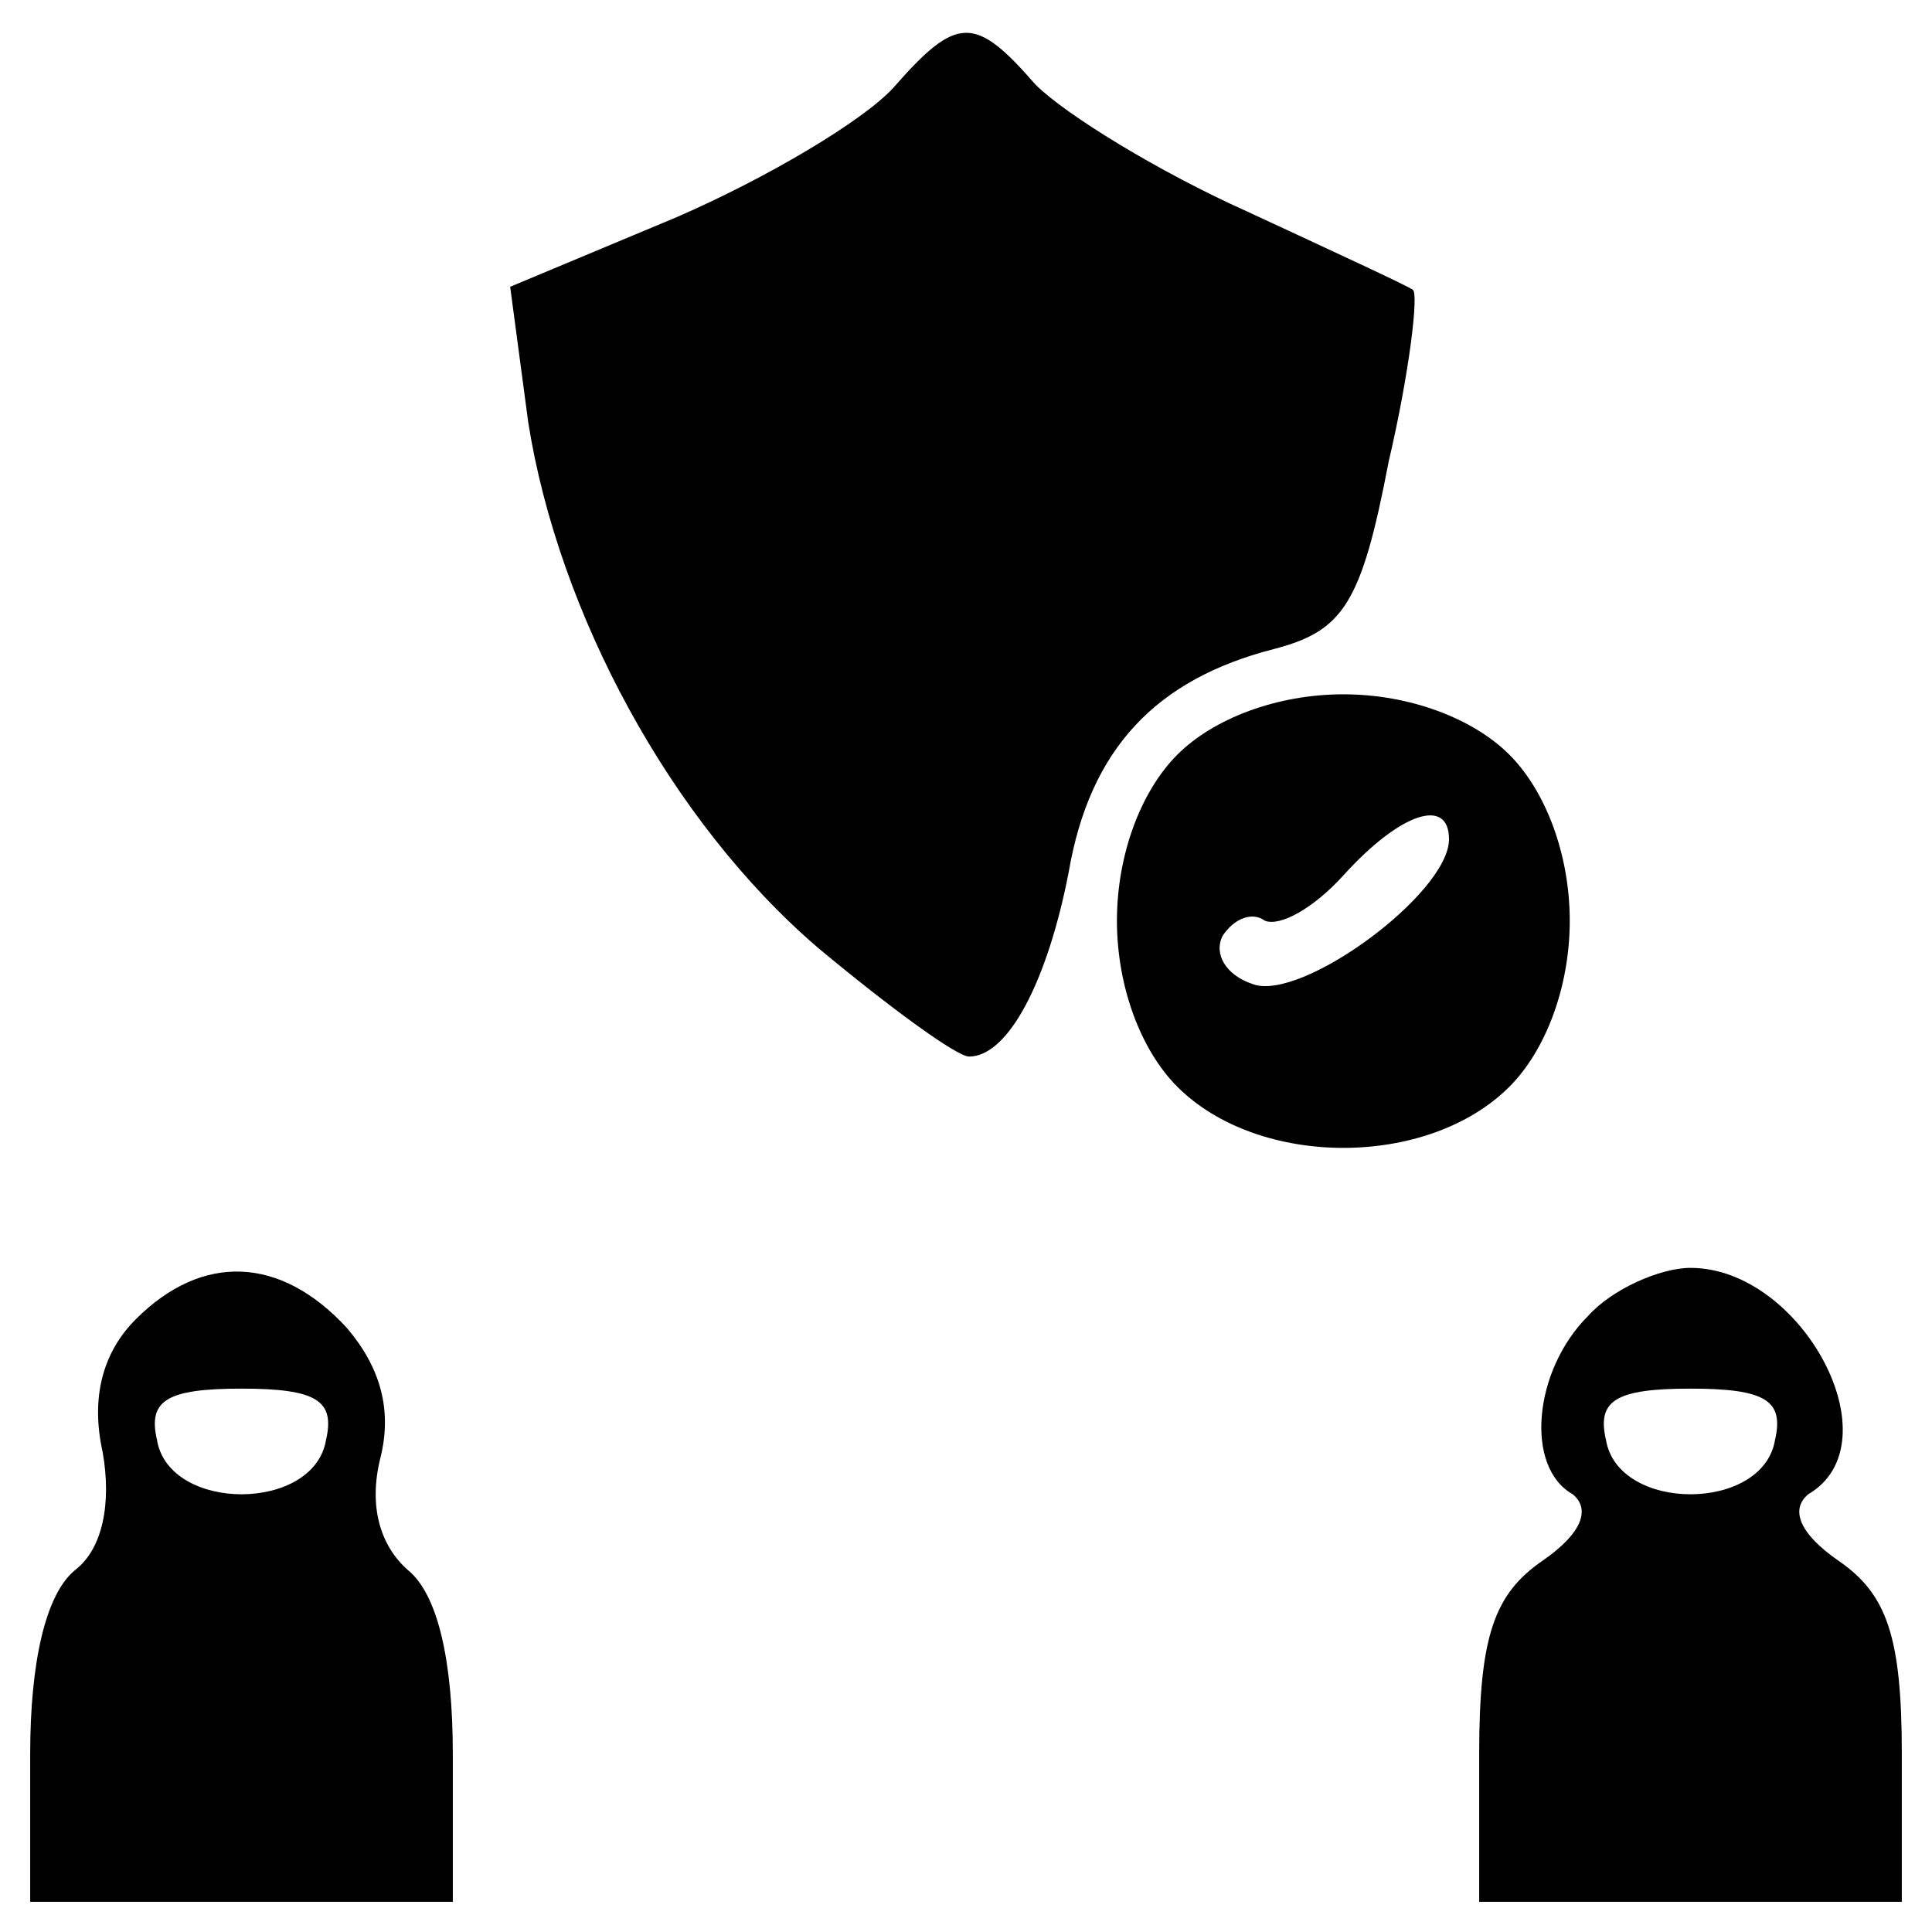 <?xml version="1.0" standalone="no"?>
<!DOCTYPE svg PUBLIC "-//W3C//DTD SVG 20010904//EN"
 "http://www.w3.org/TR/2001/REC-SVG-20010904/DTD/svg10.dtd">
<svg version="1.0" xmlns="http://www.w3.org/2000/svg"
 width="64pt" height="64pt" viewBox="0 0 64 64"
 preserveAspectRatio="xMidYMid meet">

<g transform="translate(0,64) scale(0.1,-0.1)"
fill="#000000" stroke="none">
<path d="M296 611 c-10 -11 -42 -30 -72 -43 l-55 -23 6 -45 c10 -63 47 -132
96 -174 24 -20 46 -36 50 -36 13 0 26 25 33 61 7 41 29 64 68 74 23 6 29 15
38 62 7 30 10 56 8 57 -1 1 -27 13 -55 26 -29 13 -60 32 -70 42 -20 23 -26 23
-47 -1z"/>
<path d="M390 390 c-12 -12 -20 -33 -20 -55 0 -22 8 -43 20 -55 27 -27 83 -27
110 0 12 12 20 33 20 55 0 22 -8 43 -20 55 -12 12 -33 20 -55 20 -22 0 -43 -8
-55 -20z m90 -28 c0 -18 -49 -54 -65 -48 -9 3 -13 10 -10 16 4 6 10 8 14 5 5
-2 16 4 26 15 19 21 35 26 35 12z"/>
<path d="M45 203 c-11 -11 -15 -26 -11 -44 3 -17 0 -32 -9 -39 -10 -8 -15 -31
-15 -61 l0 -49 70 0 70 0 0 49 c0 31 -5 53 -15 61 -9 8 -13 21 -9 37 4 16 0
30 -11 43 -22 24 -48 25 -70 3z m63 -40 c-4 -24 -52 -24 -56 0 -3 13 3 17 28
17 25 0 31 -4 28 -17z"/>
<path d="M526 204 c-18 -18 -21 -50 -5 -59 6 -5 3 -13 -10 -22 -16 -11 -21
-25 -21 -64 l0 -49 70 0 70 0 0 49 c0 39 -5 53 -21 64 -13 9 -16 17 -10 22 29
17 -2 75 -39 75 -10 0 -26 -7 -34 -16z m62 -41 c-4 -24 -52 -24 -56 0 -3 13 3
17 28 17 25 0 31 -4 28 -17z"/>
</g>
</svg>
